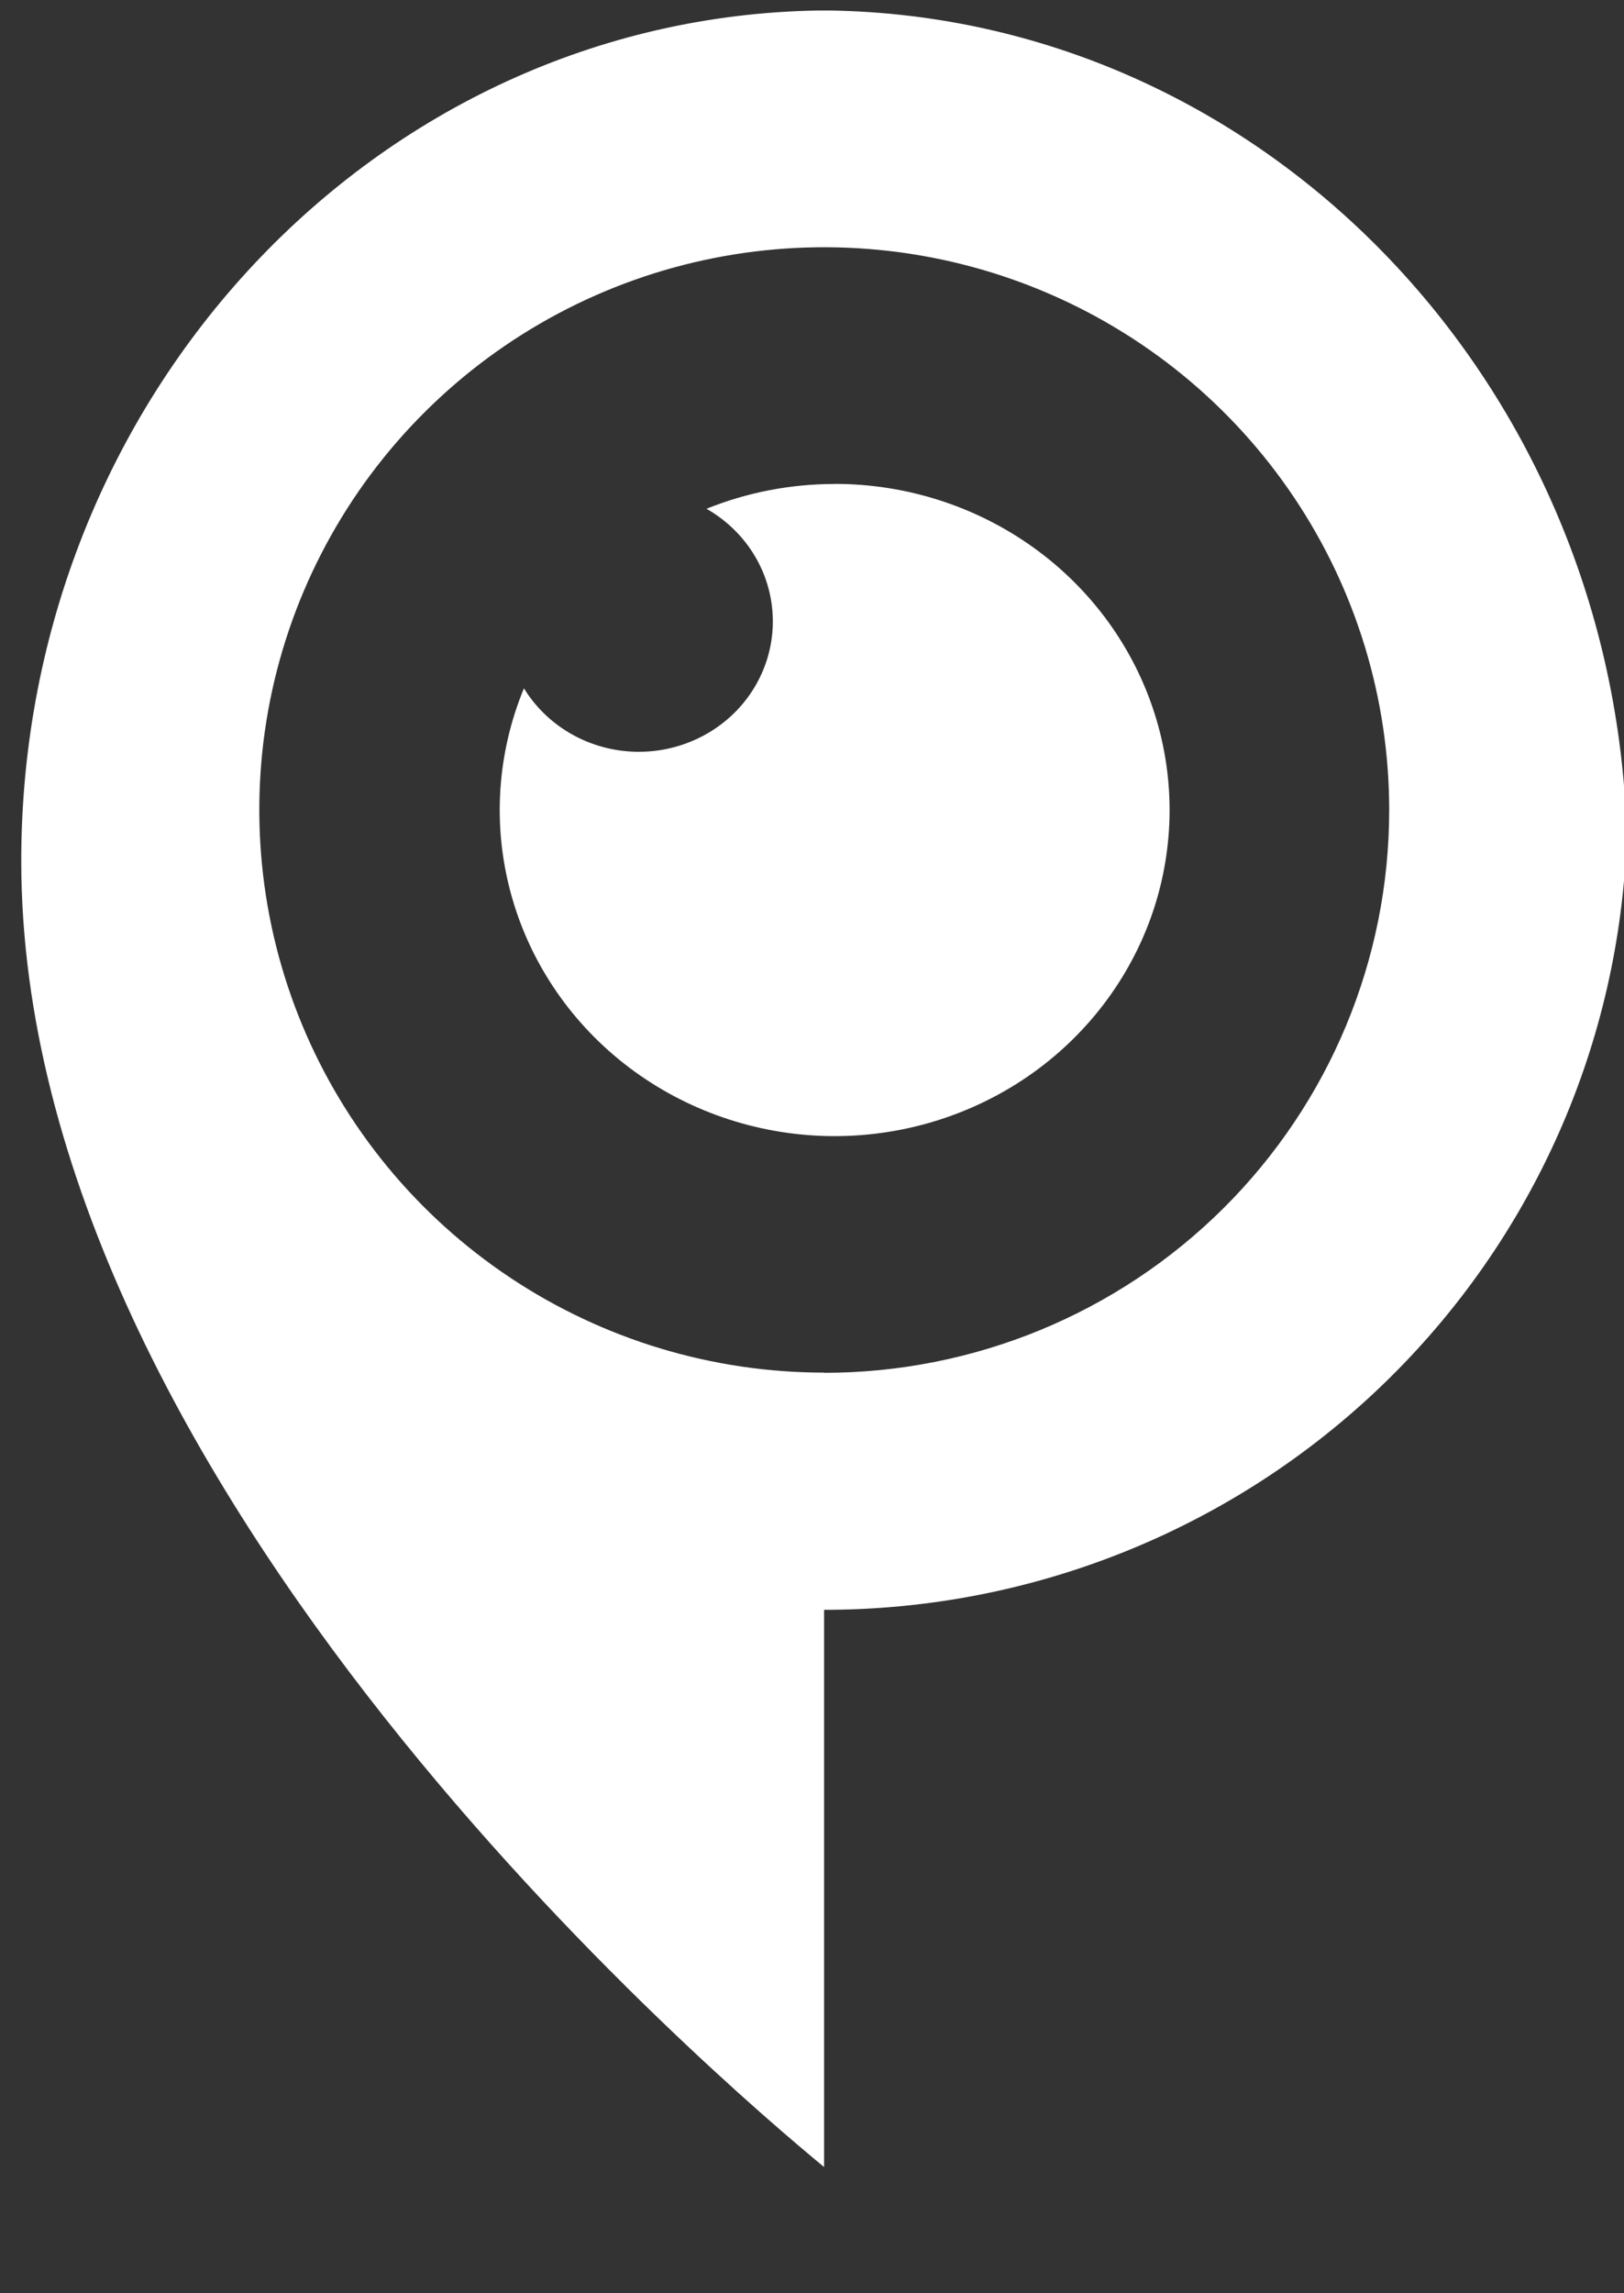 <svg width="34" height="48" viewBox="0 0 34 48" fill="none" xmlns="http://www.w3.org/2000/svg">
<rect x="0" y="0" width="34" height="48" fill="#333333" stroke="none"/>
<g clip-path="url(#clip0)">
<path d="M34.038 16.985C33.533 7.729 26.297 0.373 17.393 0.22H17.256H17.12C7.886 0.378 0.445 8.282 0.445 18.017C0.445 31.133 15.108 43.588 17.253 45.358V33.695C21.622 33.696 25.82 32.003 28.957 28.975C32.094 25.947 33.924 21.821 34.058 17.472C34.053 17.309 34.046 17.147 34.038 16.985ZM17.256 28.73C14.917 28.73 12.63 28.039 10.685 26.745C8.74 25.451 7.224 23.611 6.329 21.459C5.434 19.306 5.2 16.938 5.656 14.653C6.113 12.368 7.24 10.27 8.895 8.623C10.549 6.976 12.657 5.854 14.952 5.4C17.247 4.947 19.625 5.181 21.786 6.073C23.947 6.965 25.794 8.475 27.093 10.413C28.392 12.35 29.085 14.628 29.084 16.957C29.084 20.081 27.837 23.076 25.619 25.285C23.401 27.493 20.393 28.734 17.256 28.734V28.73Z" fill="white"/>
<path d="M17.474 10.13C16.553 10.13 15.642 10.306 14.791 10.649C15.16 10.859 15.475 11.149 15.712 11.495C15.949 11.842 16.101 12.237 16.156 12.65C16.212 13.063 16.17 13.482 16.034 13.877C15.897 14.272 15.67 14.631 15.369 14.927C15.068 15.222 14.701 15.447 14.297 15.584C13.893 15.721 13.463 15.766 13.038 15.716C12.614 15.666 12.206 15.522 11.848 15.295C11.489 15.068 11.188 14.764 10.969 14.407C10.409 15.763 10.31 17.258 10.688 18.672C11.066 20.087 11.9 21.346 13.068 22.264C14.236 23.182 15.676 23.711 17.176 23.774C18.675 23.836 20.156 23.428 21.4 22.61C22.644 21.792 23.585 20.606 24.086 19.229C24.586 17.851 24.619 16.353 24.179 14.956C23.739 13.558 22.851 12.335 21.644 11.466C20.437 10.597 18.975 10.128 17.474 10.128V10.13Z" fill="white"/>
</g>
<defs>
<clipPath id="clip0">
<rect width="34" height="48" fill="white"/>
</clipPath>
</defs>
</svg>
